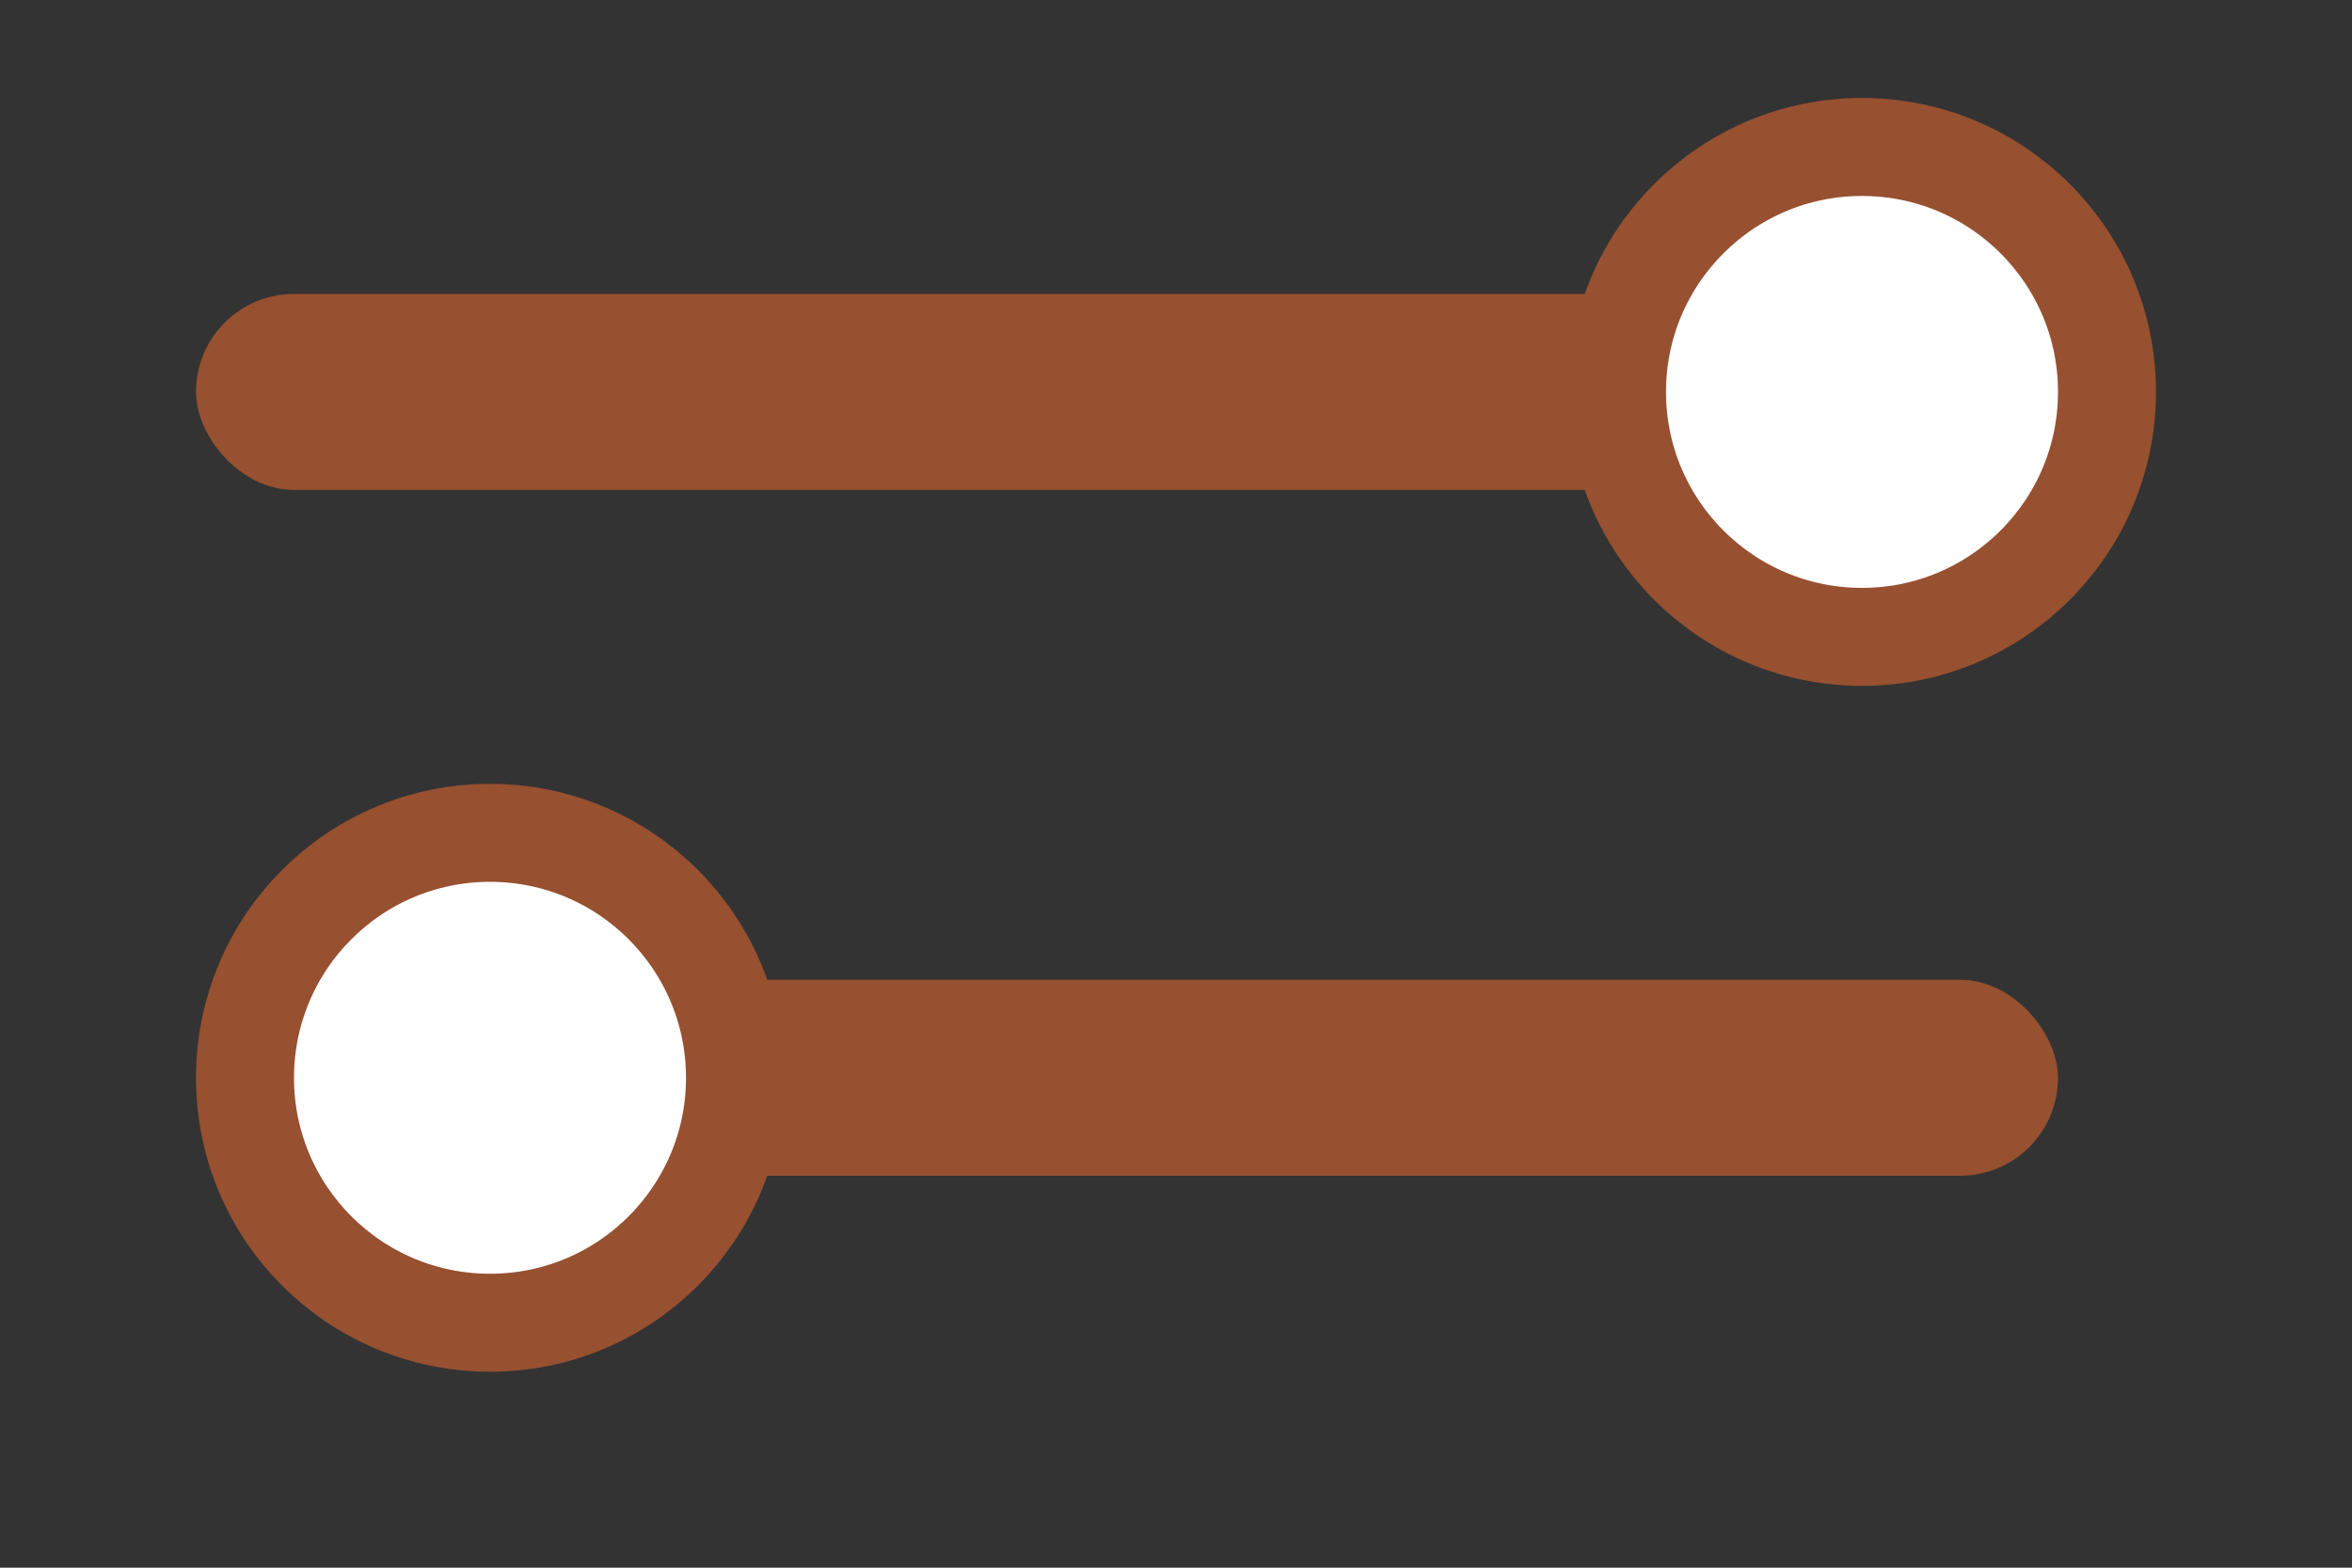 <svg width="24" height="16" viewBox="0 0 24 16" fill="none" xmlns="http://www.w3.org/2000/svg">
<rect x="0" y="0" width="24" height="16" fill="#333333" stroke="none"/>
<rect x="2" y="3" width="19" height="2" rx="1" fill="#975030"/>
<rect x="4" y="10" width="17" height="2" rx="1" fill="#975030"/>
<circle cx="19" cy="4" r="2.5" fill="white" stroke="#975030"/>
<circle cx="5" cy="11" r="2.5" fill="white" stroke="#975030"/>
</svg>
